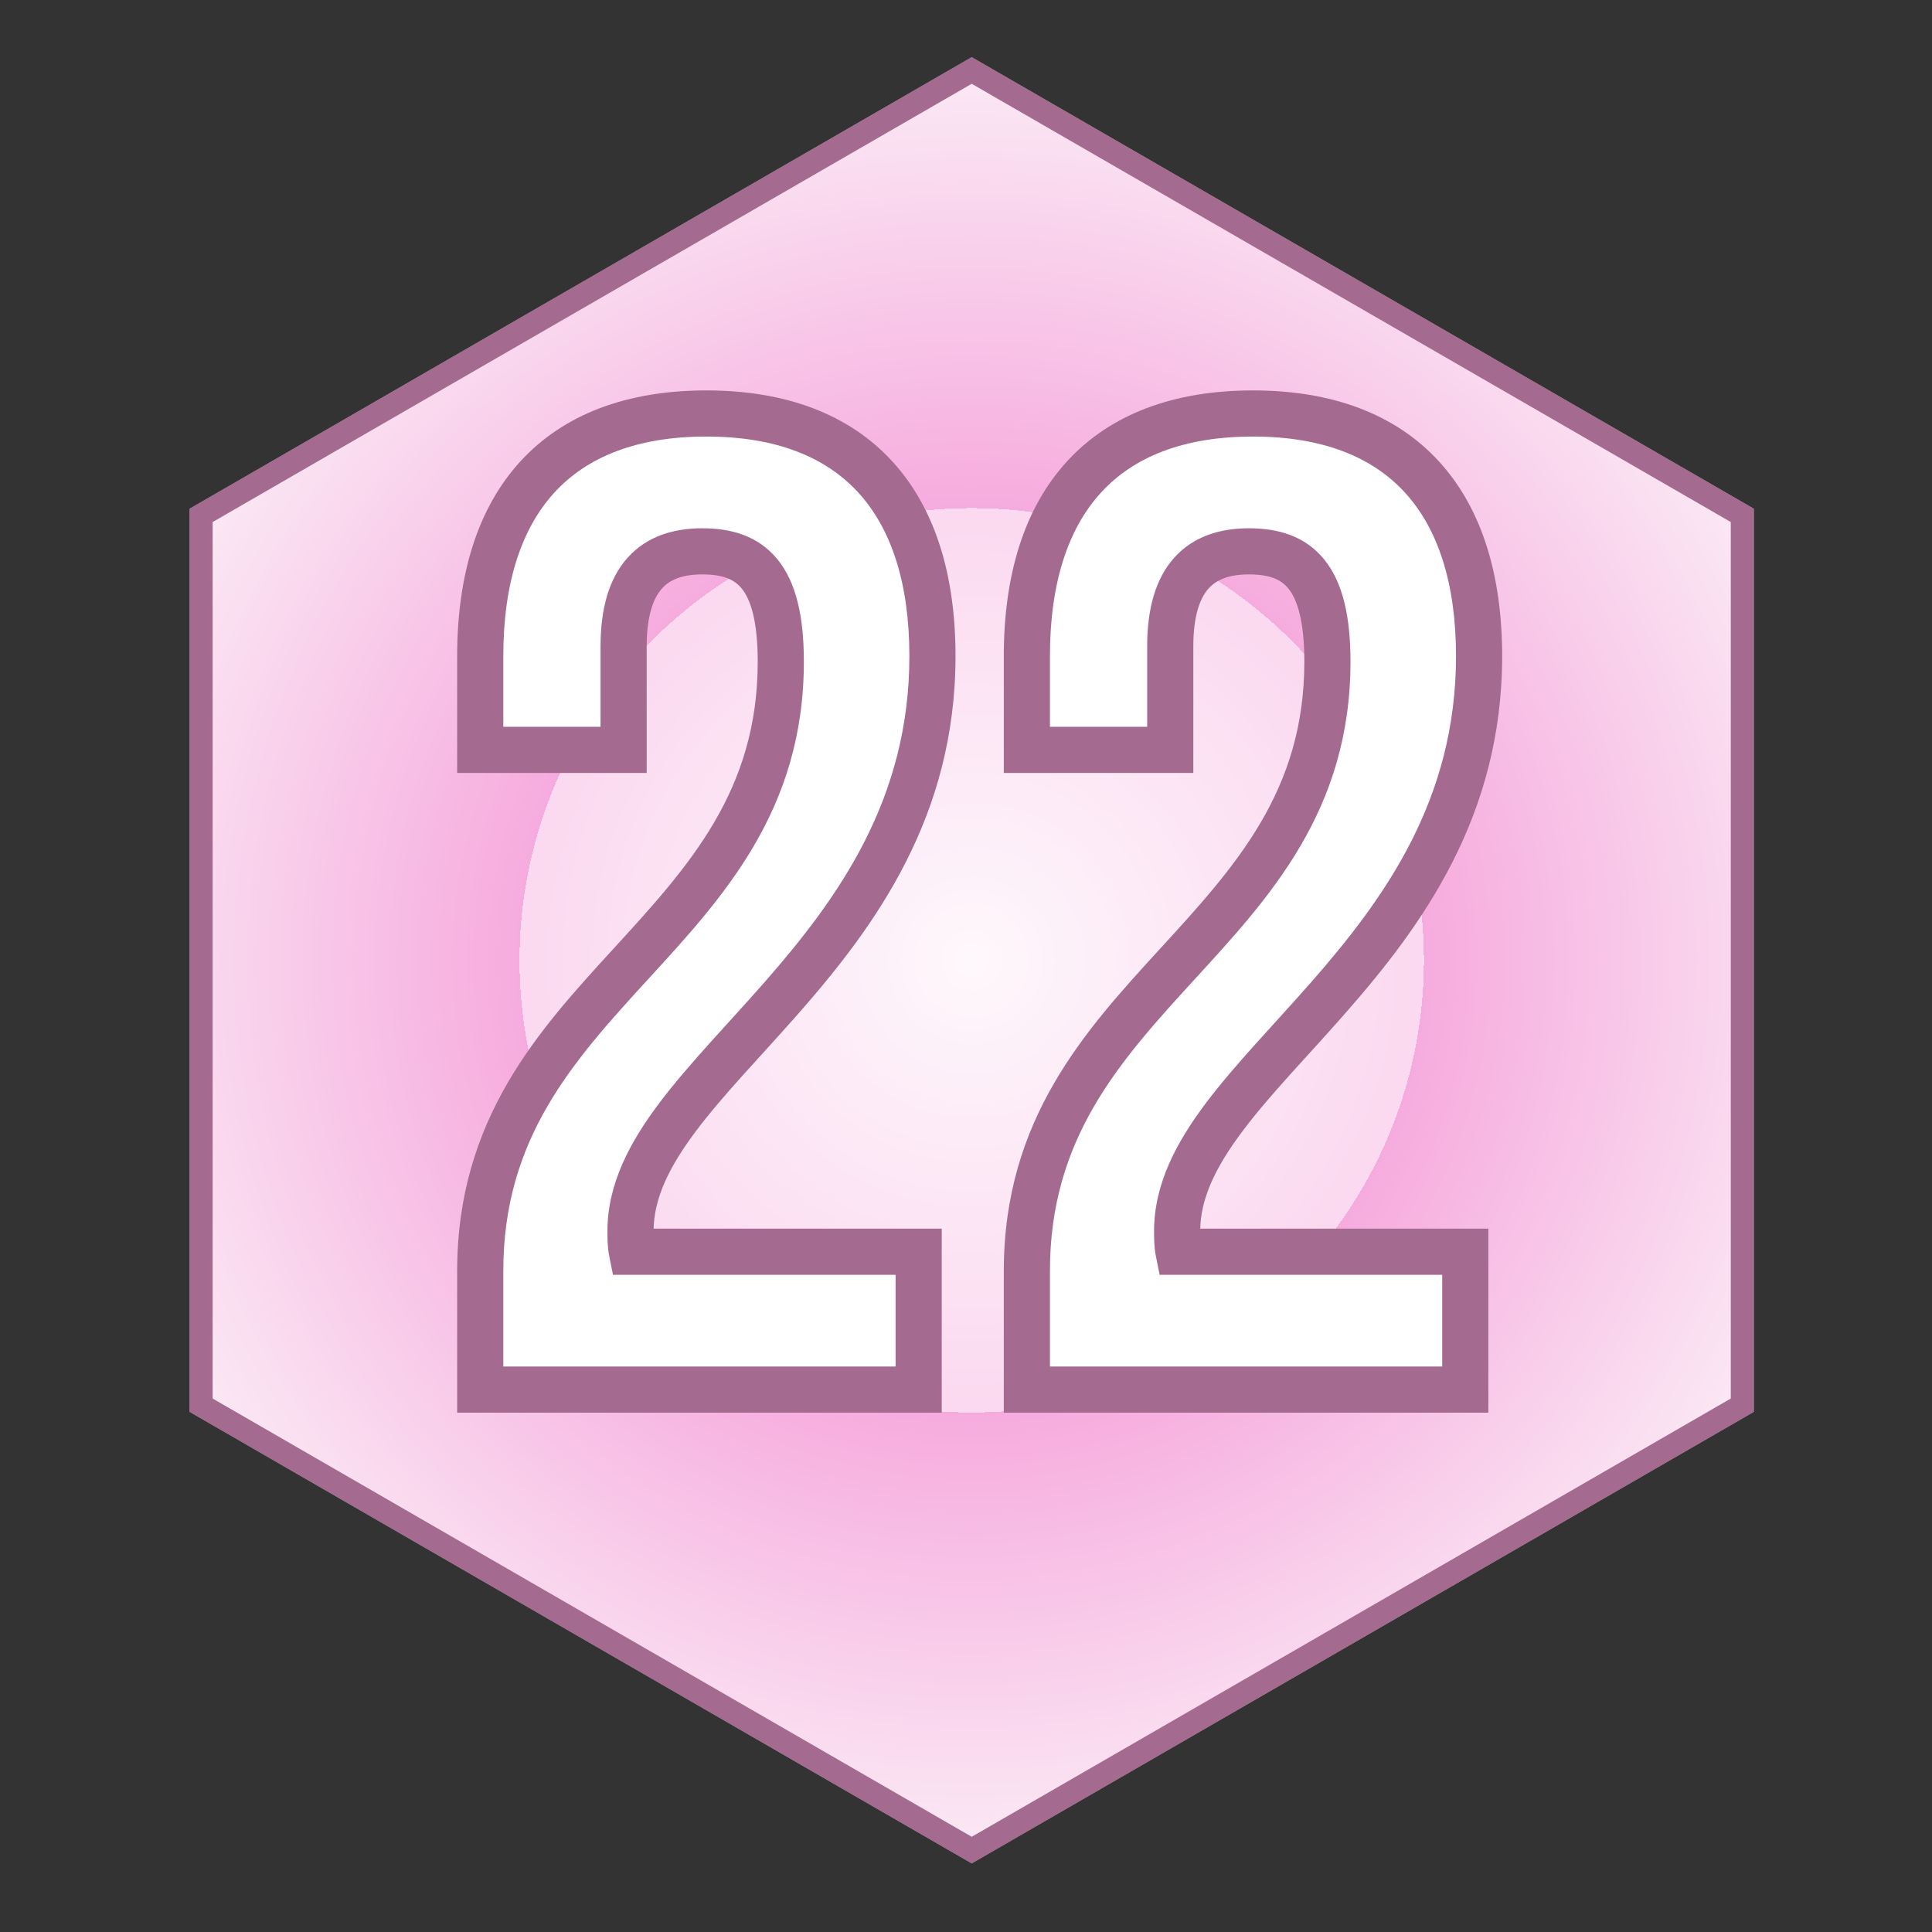 <svg width="670" height="670" viewBox="0 0 670 670" fill="none" xmlns="http://www.w3.org/2000/svg">
<rect x="0" y="0" width="670" height="670" fill="#333333" stroke="none"/>
<g clip-path="url(#clip0_128_123)">
<path d="M604.217 487.306L336.982 641.594L69.747 487.306L69.747 178.73L336.982 24.441L604.217 178.73L604.217 487.306Z" fill="white"/>
<path d="M604.217 487.306L336.982 641.594L69.747 487.306L69.747 178.73L336.982 24.441L604.217 178.73L604.217 487.306Z" fill="url(#paint0_angular_128_123)" fill-opacity="0.8"/>
<path d="M604.217 487.306L336.982 641.594L69.747 487.306L69.747 178.73L336.982 24.441L604.217 178.73L604.217 487.306Z" stroke="white" stroke-opacity="0.5" stroke-width="8"/>
<path d="M604.217 487.306L336.982 641.594L69.747 487.306L69.747 178.73L336.982 24.441L604.217 178.73L604.217 487.306Z" stroke="#A46A90" stroke-width="8"/>
<path d="M270.771 229.454C270.771 326.033 166.541 342.289 166.541 440.781V481.899H318.582V434.088H219.134C218.656 431.697 218.656 429.307 218.656 426.916C218.656 371.932 323.364 332.727 323.364 227.541C323.364 173.992 296.589 143.392 244.952 143.392C193.316 143.392 166.541 173.992 166.541 227.541V260.053H216.265V224.194C216.265 200.288 226.784 191.204 243.518 191.204C260.252 191.204 270.771 199.332 270.771 229.454ZM460.337 229.454C460.337 326.033 356.107 342.289 356.107 440.781V481.899L508.148 481.899V434.088L408.7 434.088C408.222 431.697 408.222 429.307 408.222 426.916C408.222 371.932 512.93 332.727 512.93 227.541C512.93 173.992 486.155 143.392 434.518 143.392C382.882 143.392 356.107 173.992 356.107 227.541V260.053H405.831V224.194C405.831 200.288 416.35 191.204 433.084 191.204C449.818 191.204 460.337 199.332 460.337 229.454Z" fill="white"/>
<path d="M166.541 481.899H158.541V489.899H166.541V481.899ZM318.582 481.899V489.899H326.582V481.899H318.582ZM318.582 434.088H326.582V426.088H318.582V434.088ZM219.134 434.088L211.289 435.657L212.576 442.088H219.134V434.088ZM166.541 260.053H158.541V268.053H166.541V260.053ZM216.265 260.053V268.053H224.265V260.053H216.265ZM262.771 229.454C262.771 274.295 238.949 300.401 212.757 328.997C186.768 357.37 158.541 388.129 158.541 440.781H174.541C174.541 394.942 198.429 368.327 224.555 339.804C250.477 311.503 278.771 281.192 278.771 229.454H262.771ZM158.541 440.781V481.899H174.541V440.781H158.541ZM166.541 489.899H318.582V473.899H166.541V489.899ZM326.582 481.899V434.088H310.582V481.899H326.582ZM318.582 426.088H219.134V442.088H318.582V426.088ZM226.979 432.519C226.681 431.031 226.656 429.43 226.656 426.916H210.656C210.656 429.183 210.631 432.363 211.289 435.657L226.979 432.519ZM226.656 426.916C226.656 415.781 231.945 404.752 241.41 392.168C250.995 379.424 263.495 366.743 277.022 351.332C303.536 321.125 331.364 283.143 331.364 227.541H315.364C315.364 277.125 290.837 311.339 264.997 340.777C252.347 355.189 238.671 369.192 228.623 382.55C218.455 396.069 210.656 410.559 210.656 426.916H226.656ZM331.364 227.541C331.364 199.533 324.362 176.282 309.419 159.98C294.371 143.564 272.372 135.392 244.952 135.392V151.392C269.169 151.392 286.376 158.521 297.624 170.792C308.978 183.177 315.364 202 315.364 227.541H331.364ZM244.952 135.392C217.533 135.392 195.534 143.564 180.486 159.98C165.543 176.282 158.541 199.533 158.541 227.541H174.541C174.541 202 180.927 183.177 192.28 170.792C203.528 158.521 220.735 151.392 244.952 151.392V135.392ZM158.541 227.541V260.053H174.541V227.541H158.541ZM166.541 268.053H216.265V252.053H166.541V268.053ZM224.265 260.053V224.194H208.265V260.053H224.265ZM224.265 224.194C224.265 213.235 226.699 207.276 229.569 204.079C232.284 201.055 236.569 199.204 243.518 199.204V183.204C233.733 183.204 224.392 185.895 217.663 193.39C211.091 200.712 208.265 211.248 208.265 224.194H224.265ZM243.518 199.204C250.642 199.204 254.621 200.899 257.217 204.085C260.177 207.72 262.771 214.986 262.771 229.454H278.771C278.771 213.8 276.105 201.941 269.623 193.981C262.775 185.573 253.128 183.204 243.518 183.204V199.204ZM356.107 481.899H348.107V489.899H356.107V481.899ZM508.148 481.899V489.899H516.148V481.899H508.148ZM508.148 434.088H516.148V426.088H508.148V434.088ZM408.7 434.088L400.855 435.657L402.142 442.088H408.7V434.088ZM356.107 260.053H348.107V268.053H356.107V260.053ZM405.831 260.053V268.053H413.831V260.053H405.831ZM452.337 229.454C452.337 274.295 428.515 300.401 402.323 328.997C376.334 357.37 348.107 388.129 348.107 440.781H364.107C364.107 394.942 387.995 368.327 414.121 339.804C440.043 311.503 468.337 281.192 468.337 229.454H452.337ZM348.107 440.781V481.899H364.107V440.781H348.107ZM356.107 489.899L508.148 489.899V473.899L356.107 473.899V489.899ZM516.148 481.899V434.088H500.148V481.899H516.148ZM508.148 426.088L408.7 426.088V442.088L508.148 442.088V426.088ZM416.545 432.519C416.247 431.031 416.222 429.43 416.222 426.916H400.222C400.222 429.183 400.197 432.363 400.855 435.657L416.545 432.519ZM416.222 426.916C416.222 415.781 421.511 404.752 430.976 392.168C440.561 379.424 453.061 366.743 466.588 351.332C493.102 321.125 520.93 283.143 520.93 227.541H504.93C504.93 277.125 480.403 311.339 454.563 340.777C441.913 355.189 428.237 369.192 418.189 382.55C408.021 396.069 400.222 410.559 400.222 426.916H416.222ZM520.93 227.541C520.93 199.533 513.928 176.282 498.985 159.98C483.937 143.564 461.938 135.392 434.518 135.392V151.392C458.735 151.392 475.942 158.521 487.19 170.792C498.544 183.177 504.93 202 504.93 227.541H520.93ZM434.518 135.392C407.099 135.392 385.1 143.564 370.052 159.98C355.109 176.282 348.107 199.533 348.107 227.541L364.107 227.541C364.107 202 370.493 183.177 381.846 170.792C393.094 158.521 410.301 151.392 434.518 151.392V135.392ZM348.107 227.541V260.053H364.107V227.541L348.107 227.541ZM356.107 268.053H405.831V252.053H356.107V268.053ZM413.831 260.053V224.194H397.831V260.053H413.831ZM413.831 224.194C413.831 213.235 416.265 207.276 419.135 204.079C421.85 201.055 426.134 199.204 433.084 199.204V183.204C423.299 183.204 413.958 185.895 407.229 193.39C400.657 200.712 397.831 211.248 397.831 224.194H413.831ZM433.084 199.204C440.208 199.204 444.187 200.899 446.783 204.085C449.743 207.72 452.337 214.986 452.337 229.454H468.337C468.337 213.8 465.671 201.941 459.189 193.981C452.341 185.573 442.694 183.204 433.084 183.204V199.204Z" fill="#A46A90"/>
</g>
<defs>
<radialGradient id="paint0_angular_128_123" cx="0" cy="0" r="1" gradientUnits="userSpaceOnUse" gradientTransform="translate(336.982 333.018) rotate(-90) scale(313.195)">
<stop stop-color="white"/>
<stop offset="0" stop-color="#FEF6FB"/>
<stop offset="0.094" stop-color="#FDEEF8"/>
<stop offset="0.5" stop-color="#FACFEC"/>
<stop offset="0.5" stop-color="#F496D6"/>
<stop offset="1" stop-color="#FAE6F3"/>
</radialGradient>
<clipPath id="clip0_128_123">
<rect width="670" height="670" fill="white"/>
</clipPath>
</defs>
</svg>
